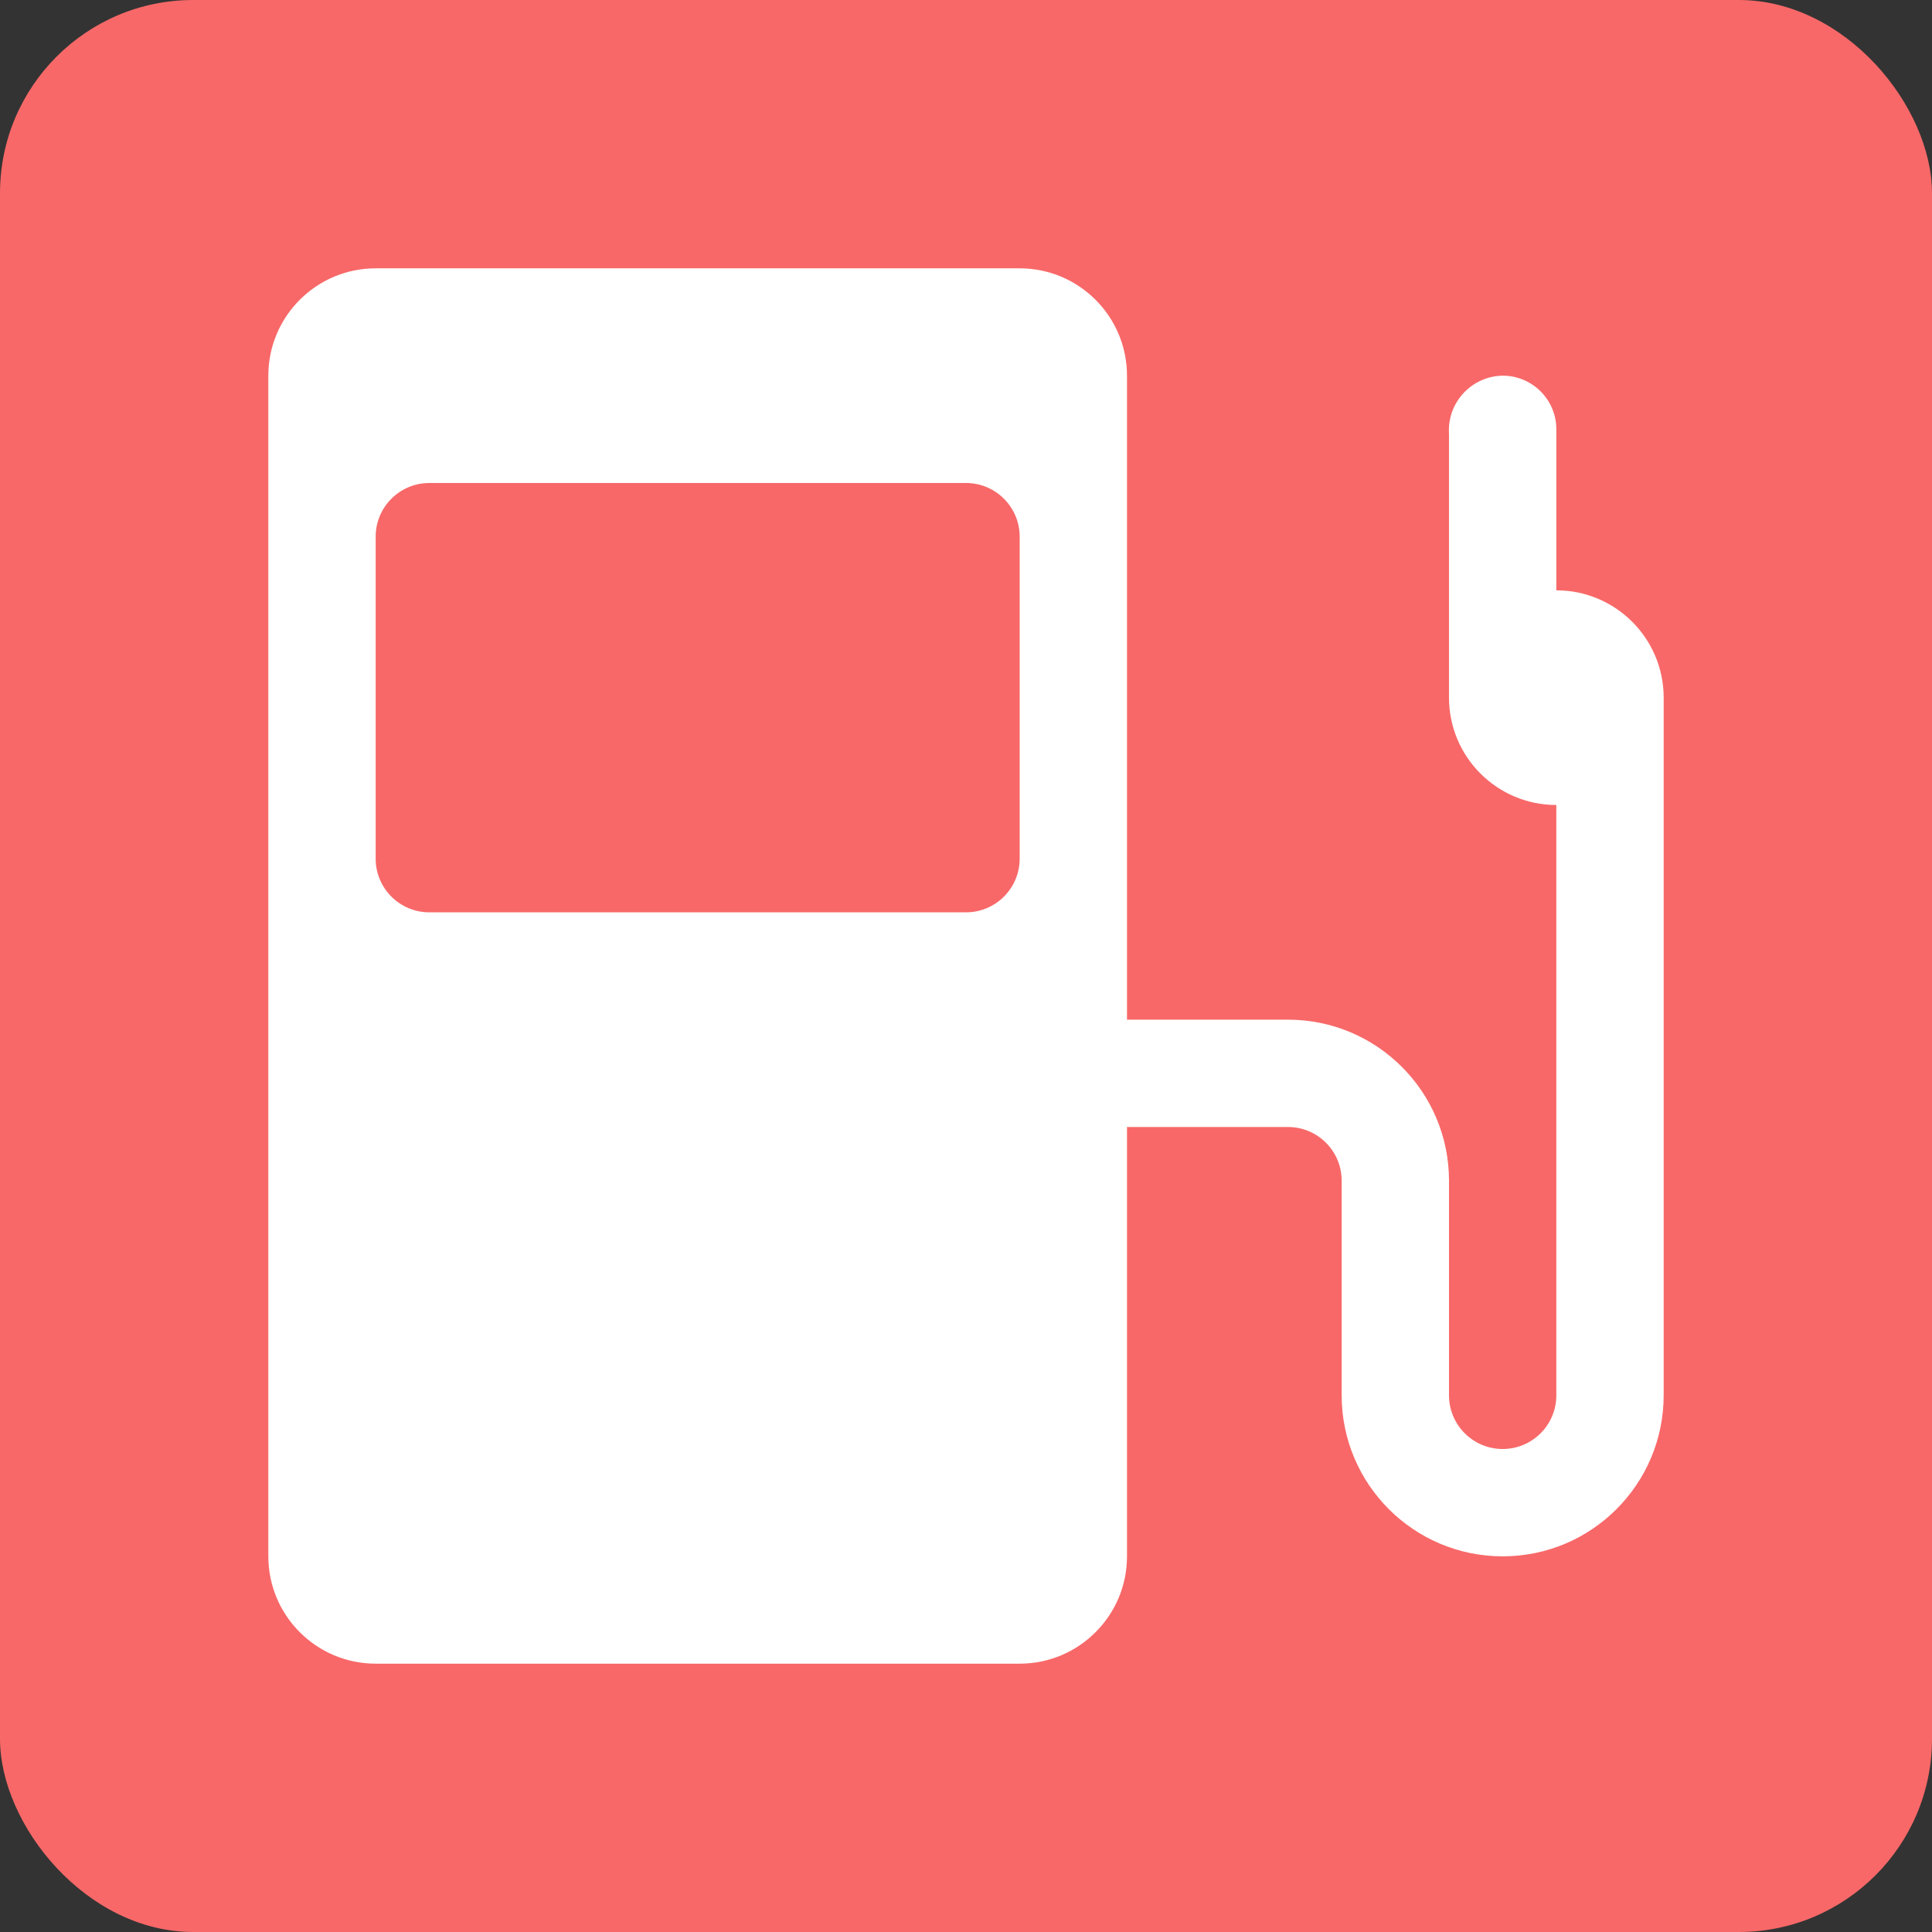 <svg width="64px" height="64px" viewBox="-1.5 -1.5 18.00 18.00" version="1.1" id="fuel" xmlns="http://www.w3.org/2000/svg" fill="#ffffff" stroke="#ffffff" stroke-width="0"><rect x="-1.5" y="-1.5" width="18.00" height="18.00" fill="#333333" stroke="none"/><g id="SVGRepo_bgCarrier" stroke-width="0" transform="translate(0,0), scale(1)"><rect x="-1.5" y="-1.5" width="18.00" height="18.00" rx="1.8" fill="#f86868" strokewidth="0"></rect></g><g id="SVGRepo_tracerCarrier" stroke-linecap="round" stroke-linejoin="round" stroke="#CCCCCC" stroke-width="0.09"></g><g id="SVGRepo_iconCarrier"> <path d="M13,6L13,6v5.5c0,0.276-0.224,0.5-0.5,0.5S12,11.776,12,11.5v-2C12,8.672,11.328,8,10.5,8H9V2c0-0.552-0.448-1-1-1H2
	C1.448,1,1,1.448,1,2v11c0,0.552,0.448,1,1,1h6c0.552,0,1-0.448,1-1V9h1.5C10.776,9,11,9.224,11,9.5v2
	c0,0.828,0.672,1.5,1.5,1.5s1.5-0.672,1.5-1.5V5c0-0.552-0.448-1-1-1l0,0V2.49C12.995,2.218,12.772,2,12.5,2
	c-0.282,0.005-0.506,0.237-0.501,0.518C11.999,2.529,11.999,2.539,12,2.55V5C12,5.552,12.448,6,13,6s1-0.448,1-1
	s-0.448-1-1-1 M8,6.5C8,6.776,7.776,7,7.5,7h-5C2.224,7,2,6.776,2,6.5v-3C2,3.224,2.224,3,2.5,3h5C7.776,3,8,3.224,8,3.5
	V6.5z"></path> </g></svg>